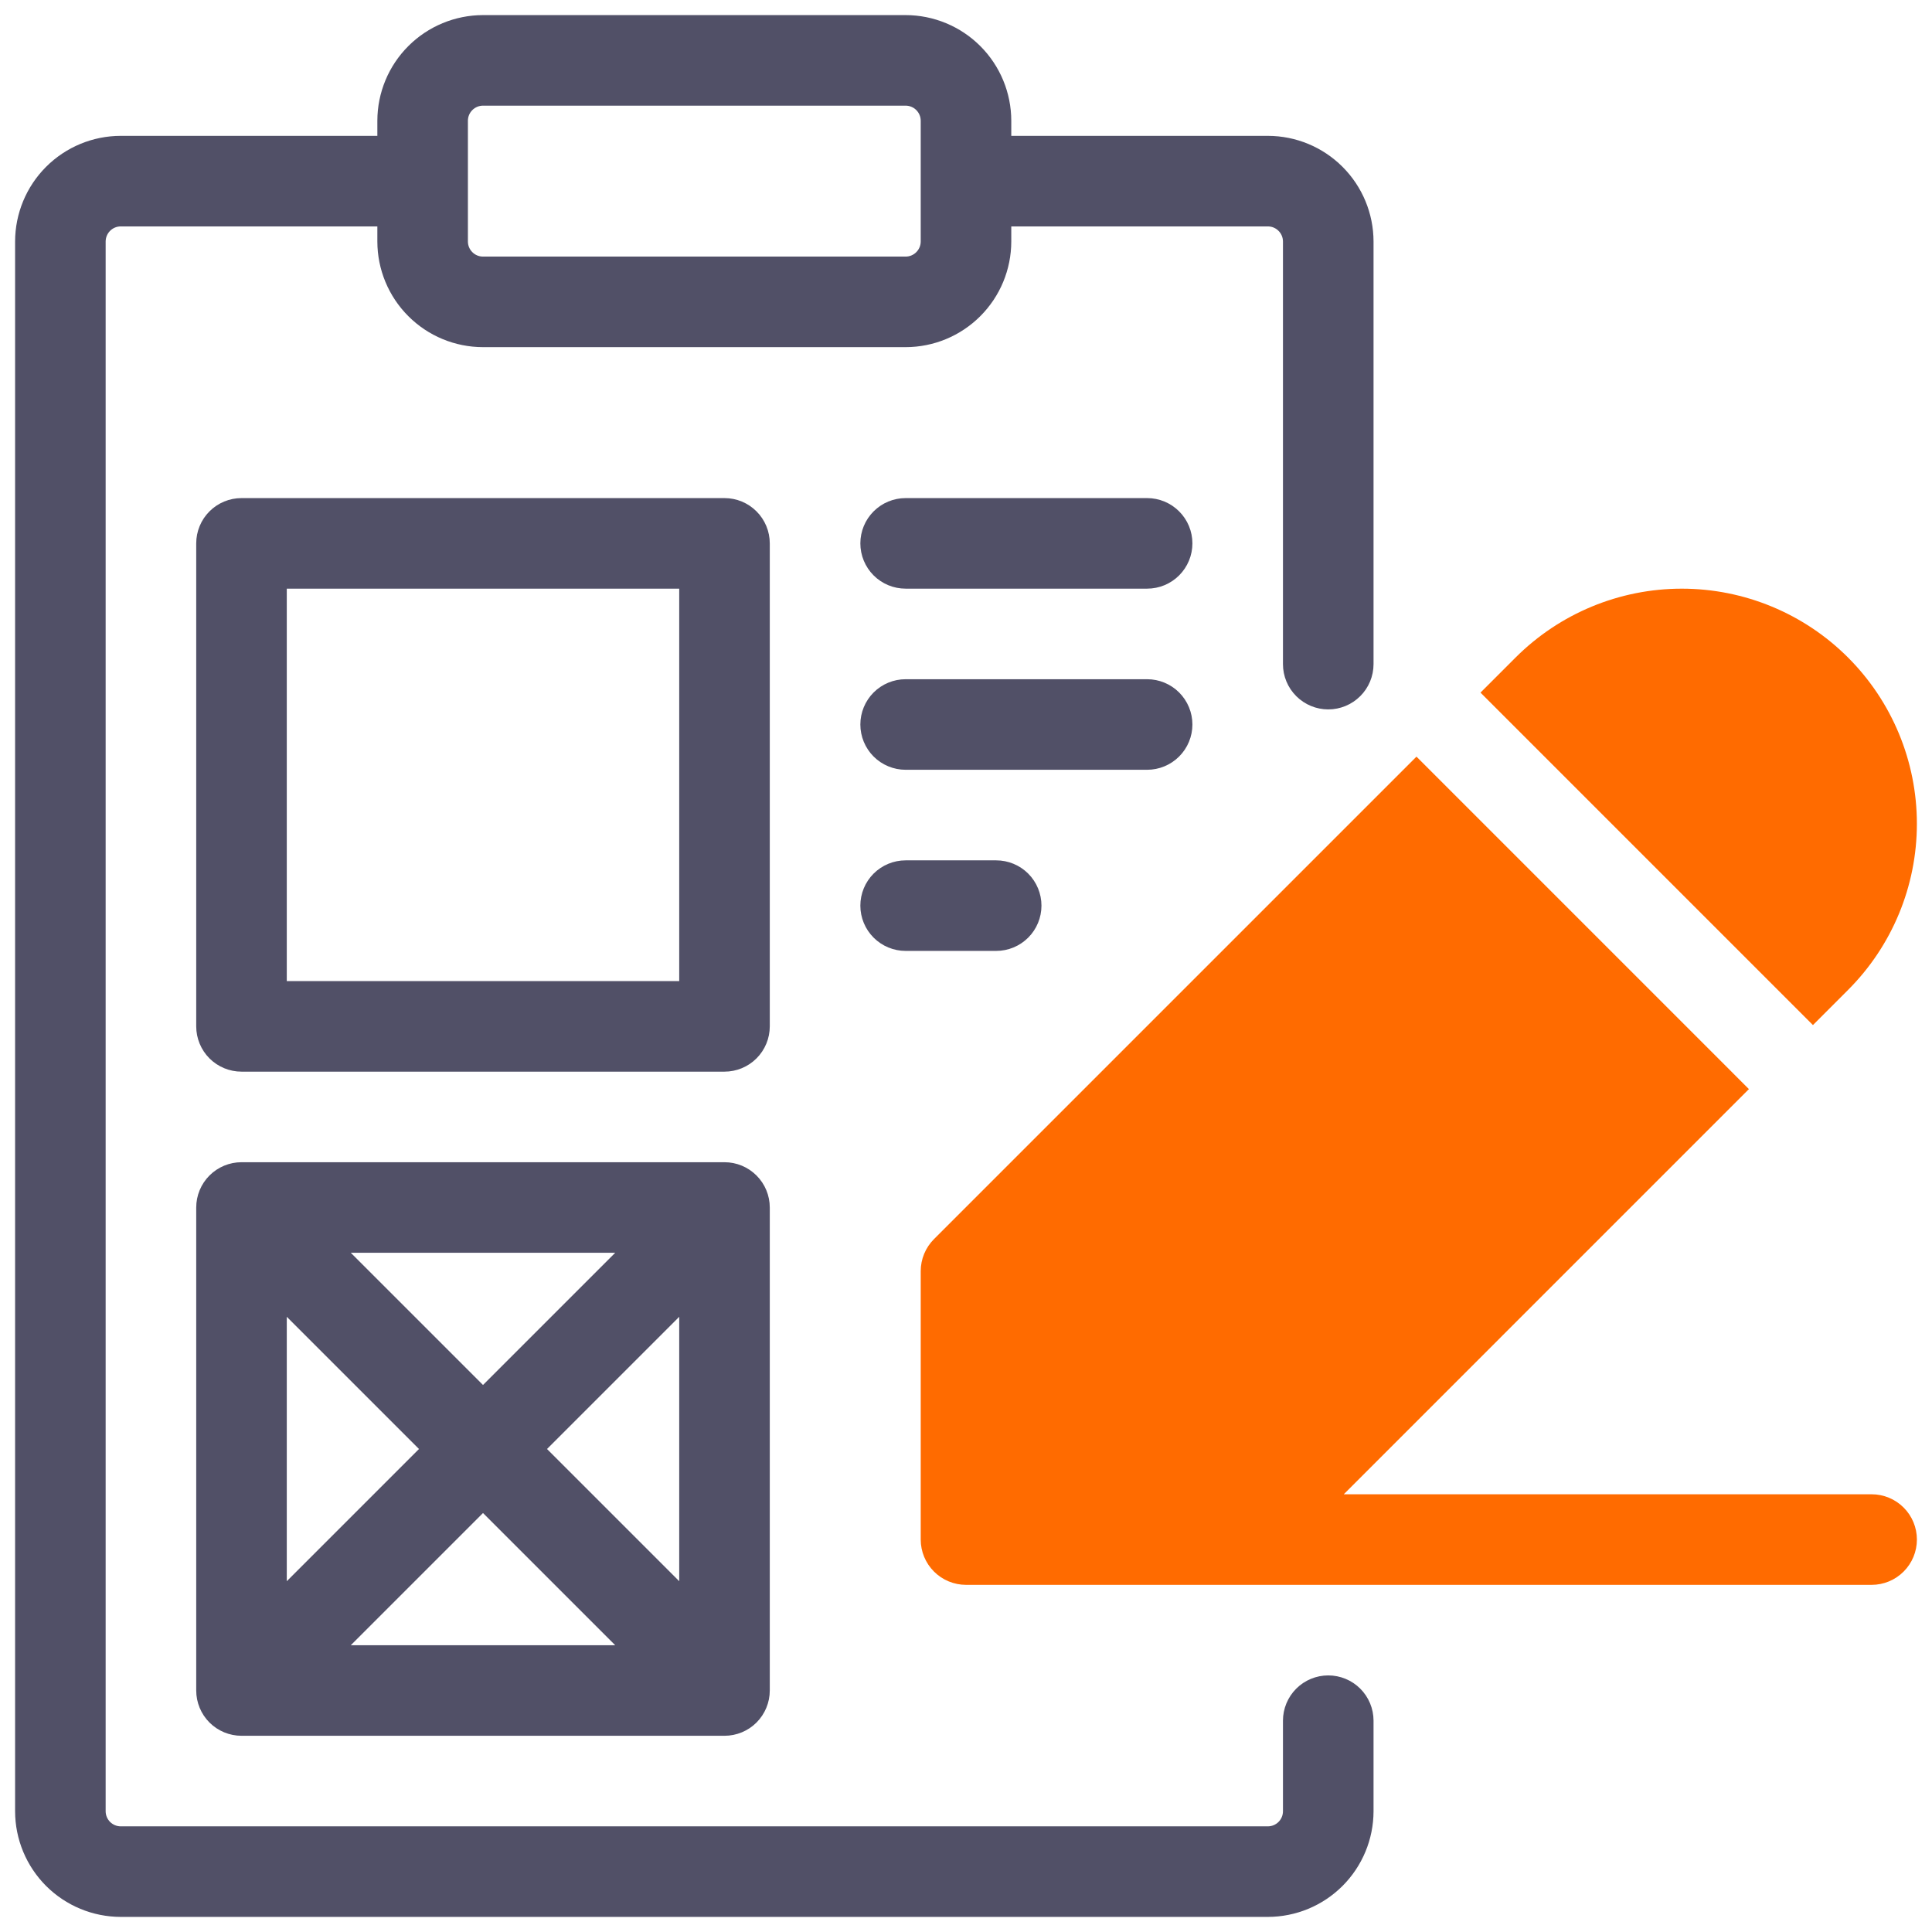 <svg width="85" height="85" viewBox="0 0 85 85" fill="none" xmlns="http://www.w3.org/2000/svg">
<path d="M58.438 31.211C58.966 31.211 59.472 31.001 59.846 30.627C60.22 30.254 60.43 29.747 60.43 29.219V10.625C60.428 9.393 59.938 8.211 59.066 7.34C58.195 6.468 57.014 5.978 55.781 5.977H44.492V5.312C44.491 4.08 44.001 2.899 43.129 2.027C42.258 1.156 41.076 0.666 39.844 0.664H21.25C20.018 0.666 18.836 1.156 17.965 2.027C17.093 2.899 16.603 4.08 16.602 5.312V5.977H5.312C4.08 5.978 2.899 6.468 2.027 7.34C1.156 8.211 0.666 9.393 0.664 10.625V79.688C0.666 80.92 1.156 82.101 2.027 82.973C2.899 83.844 4.08 84.334 5.312 84.336H55.781C57.014 84.334 58.195 83.844 59.066 82.973C59.938 82.101 60.428 80.92 60.43 79.688V75.703C60.43 75.175 60.22 74.668 59.846 74.294C59.473 73.921 58.966 73.711 58.438 73.711C57.909 73.711 57.402 73.921 57.029 74.294C56.655 74.668 56.445 75.175 56.445 75.703V79.688C56.445 79.864 56.375 80.032 56.25 80.157C56.126 80.281 55.957 80.351 55.781 80.352H5.312C5.136 80.351 4.968 80.281 4.843 80.157C4.719 80.032 4.649 79.864 4.648 79.688V10.625C4.649 10.449 4.719 10.28 4.843 10.156C4.968 10.031 5.136 9.961 5.312 9.961H16.602V10.625C16.603 11.857 17.093 13.039 17.965 13.91C18.836 14.782 20.018 15.272 21.25 15.273H39.844C41.076 15.272 42.258 14.782 43.129 13.91C44.001 13.039 44.491 11.857 44.492 10.625V9.961H55.781C55.957 9.961 56.126 10.031 56.25 10.156C56.375 10.28 56.445 10.449 56.445 10.625V29.219C56.445 29.747 56.655 30.254 57.029 30.627C57.403 31.001 57.909 31.211 58.438 31.211ZM40.508 10.625C40.508 10.801 40.437 10.97 40.313 11.094C40.188 11.219 40.02 11.289 39.844 11.289H21.25C21.074 11.289 20.905 11.219 20.781 11.094C20.656 10.97 20.586 10.801 20.586 10.625V5.312C20.586 5.136 20.656 4.968 20.781 4.843C20.905 4.719 21.074 4.649 21.25 4.648H39.844C40.02 4.649 40.188 4.719 40.313 4.843C40.437 4.968 40.508 5.136 40.508 5.312V10.625Z" fill="#515067"/>
<path d="M33.867 23.906C33.867 23.378 33.657 22.871 33.283 22.498C32.91 22.124 32.403 21.914 31.875 21.914H10.625C10.097 21.914 9.59 22.124 9.216 22.498C8.843 22.871 8.633 23.378 8.633 23.906V45.156C8.633 45.685 8.843 46.191 9.216 46.565C9.59 46.938 10.097 47.148 10.625 47.148H31.875C32.403 47.148 32.91 46.938 33.283 46.565C33.657 46.191 33.867 45.685 33.867 45.156V23.906ZM29.883 43.164H12.617V25.898H29.883V43.164Z" fill="#515067"/>
<path d="M31.875 51.133H10.625C10.097 51.133 9.59 51.343 9.216 51.717C8.843 52.09 8.633 52.597 8.633 53.125V74.375C8.633 74.903 8.843 75.41 9.216 75.784C9.59 76.157 10.097 76.367 10.625 76.367H31.875C32.403 76.367 32.91 76.157 33.283 75.784C33.657 75.41 33.867 74.903 33.867 74.375V53.125C33.867 52.597 33.657 52.09 33.283 51.717C32.91 51.343 32.403 51.133 31.875 51.133ZM12.617 57.934L18.433 63.75L12.617 69.566V57.934ZM15.434 55.117H27.066L21.25 60.933L15.434 55.117ZM21.25 66.567L27.066 72.383H15.434L21.25 66.567ZM24.067 63.75L29.883 57.934V69.566L24.067 63.75Z" fill="#515067"/>
<path d="M50.469 21.914H39.844C39.315 21.914 38.809 22.124 38.435 22.498C38.062 22.871 37.852 23.378 37.852 23.906C37.852 24.435 38.062 24.941 38.435 25.315C38.809 25.689 39.315 25.898 39.844 25.898H50.469C50.997 25.898 51.504 25.689 51.877 25.315C52.251 24.941 52.461 24.435 52.461 23.906C52.461 23.378 52.251 22.871 51.877 22.498C51.504 22.124 50.997 21.914 50.469 21.914Z" fill="#515067"/>
<path d="M52.461 31.875C52.461 31.347 52.251 30.84 51.877 30.466C51.504 30.093 50.997 29.883 50.469 29.883H39.844C39.315 29.883 38.809 30.093 38.435 30.466C38.062 30.84 37.852 31.347 37.852 31.875C37.852 32.403 38.062 32.91 38.435 33.284C38.809 33.657 39.315 33.867 39.844 33.867H50.469C50.997 33.867 51.504 33.657 51.877 33.283C52.251 32.91 52.461 32.403 52.461 31.875Z" fill="#515067"/>
<path d="M39.844 37.852C39.315 37.852 38.809 38.062 38.435 38.435C38.062 38.809 37.852 39.315 37.852 39.844C37.852 40.372 38.062 40.879 38.435 41.252C38.809 41.626 39.315 41.836 39.844 41.836H43.828C44.356 41.836 44.863 41.626 45.237 41.252C45.61 40.879 45.82 40.372 45.82 39.844C45.82 39.315 45.61 38.809 45.237 38.435C44.863 38.062 44.356 37.852 43.828 37.852H39.844Z" fill="#515067"/>
<path d="M79.762 45.099L81.306 43.554C83.246 41.615 84.335 38.984 84.335 36.241C84.335 33.498 83.246 30.868 81.306 28.928C79.367 26.989 76.736 25.899 73.993 25.899C71.25 25.899 68.62 26.989 66.68 28.928L65.136 30.472L79.762 45.099Z" fill="#FF6B00"/>
<path d="M82.344 65.742H59.12L76.945 47.916L62.319 33.289L41.092 54.515C40.718 54.889 40.508 55.396 40.508 55.924V67.734C40.508 68.263 40.718 68.769 41.092 69.143C41.465 69.516 41.972 69.726 42.5 69.727H82.344C82.872 69.727 83.379 69.517 83.752 69.143C84.126 68.769 84.336 68.263 84.336 67.734C84.336 67.206 84.126 66.699 83.752 66.326C83.379 65.952 82.872 65.742 82.344 65.742Z" fill="#FF6B00"/>
</svg>
